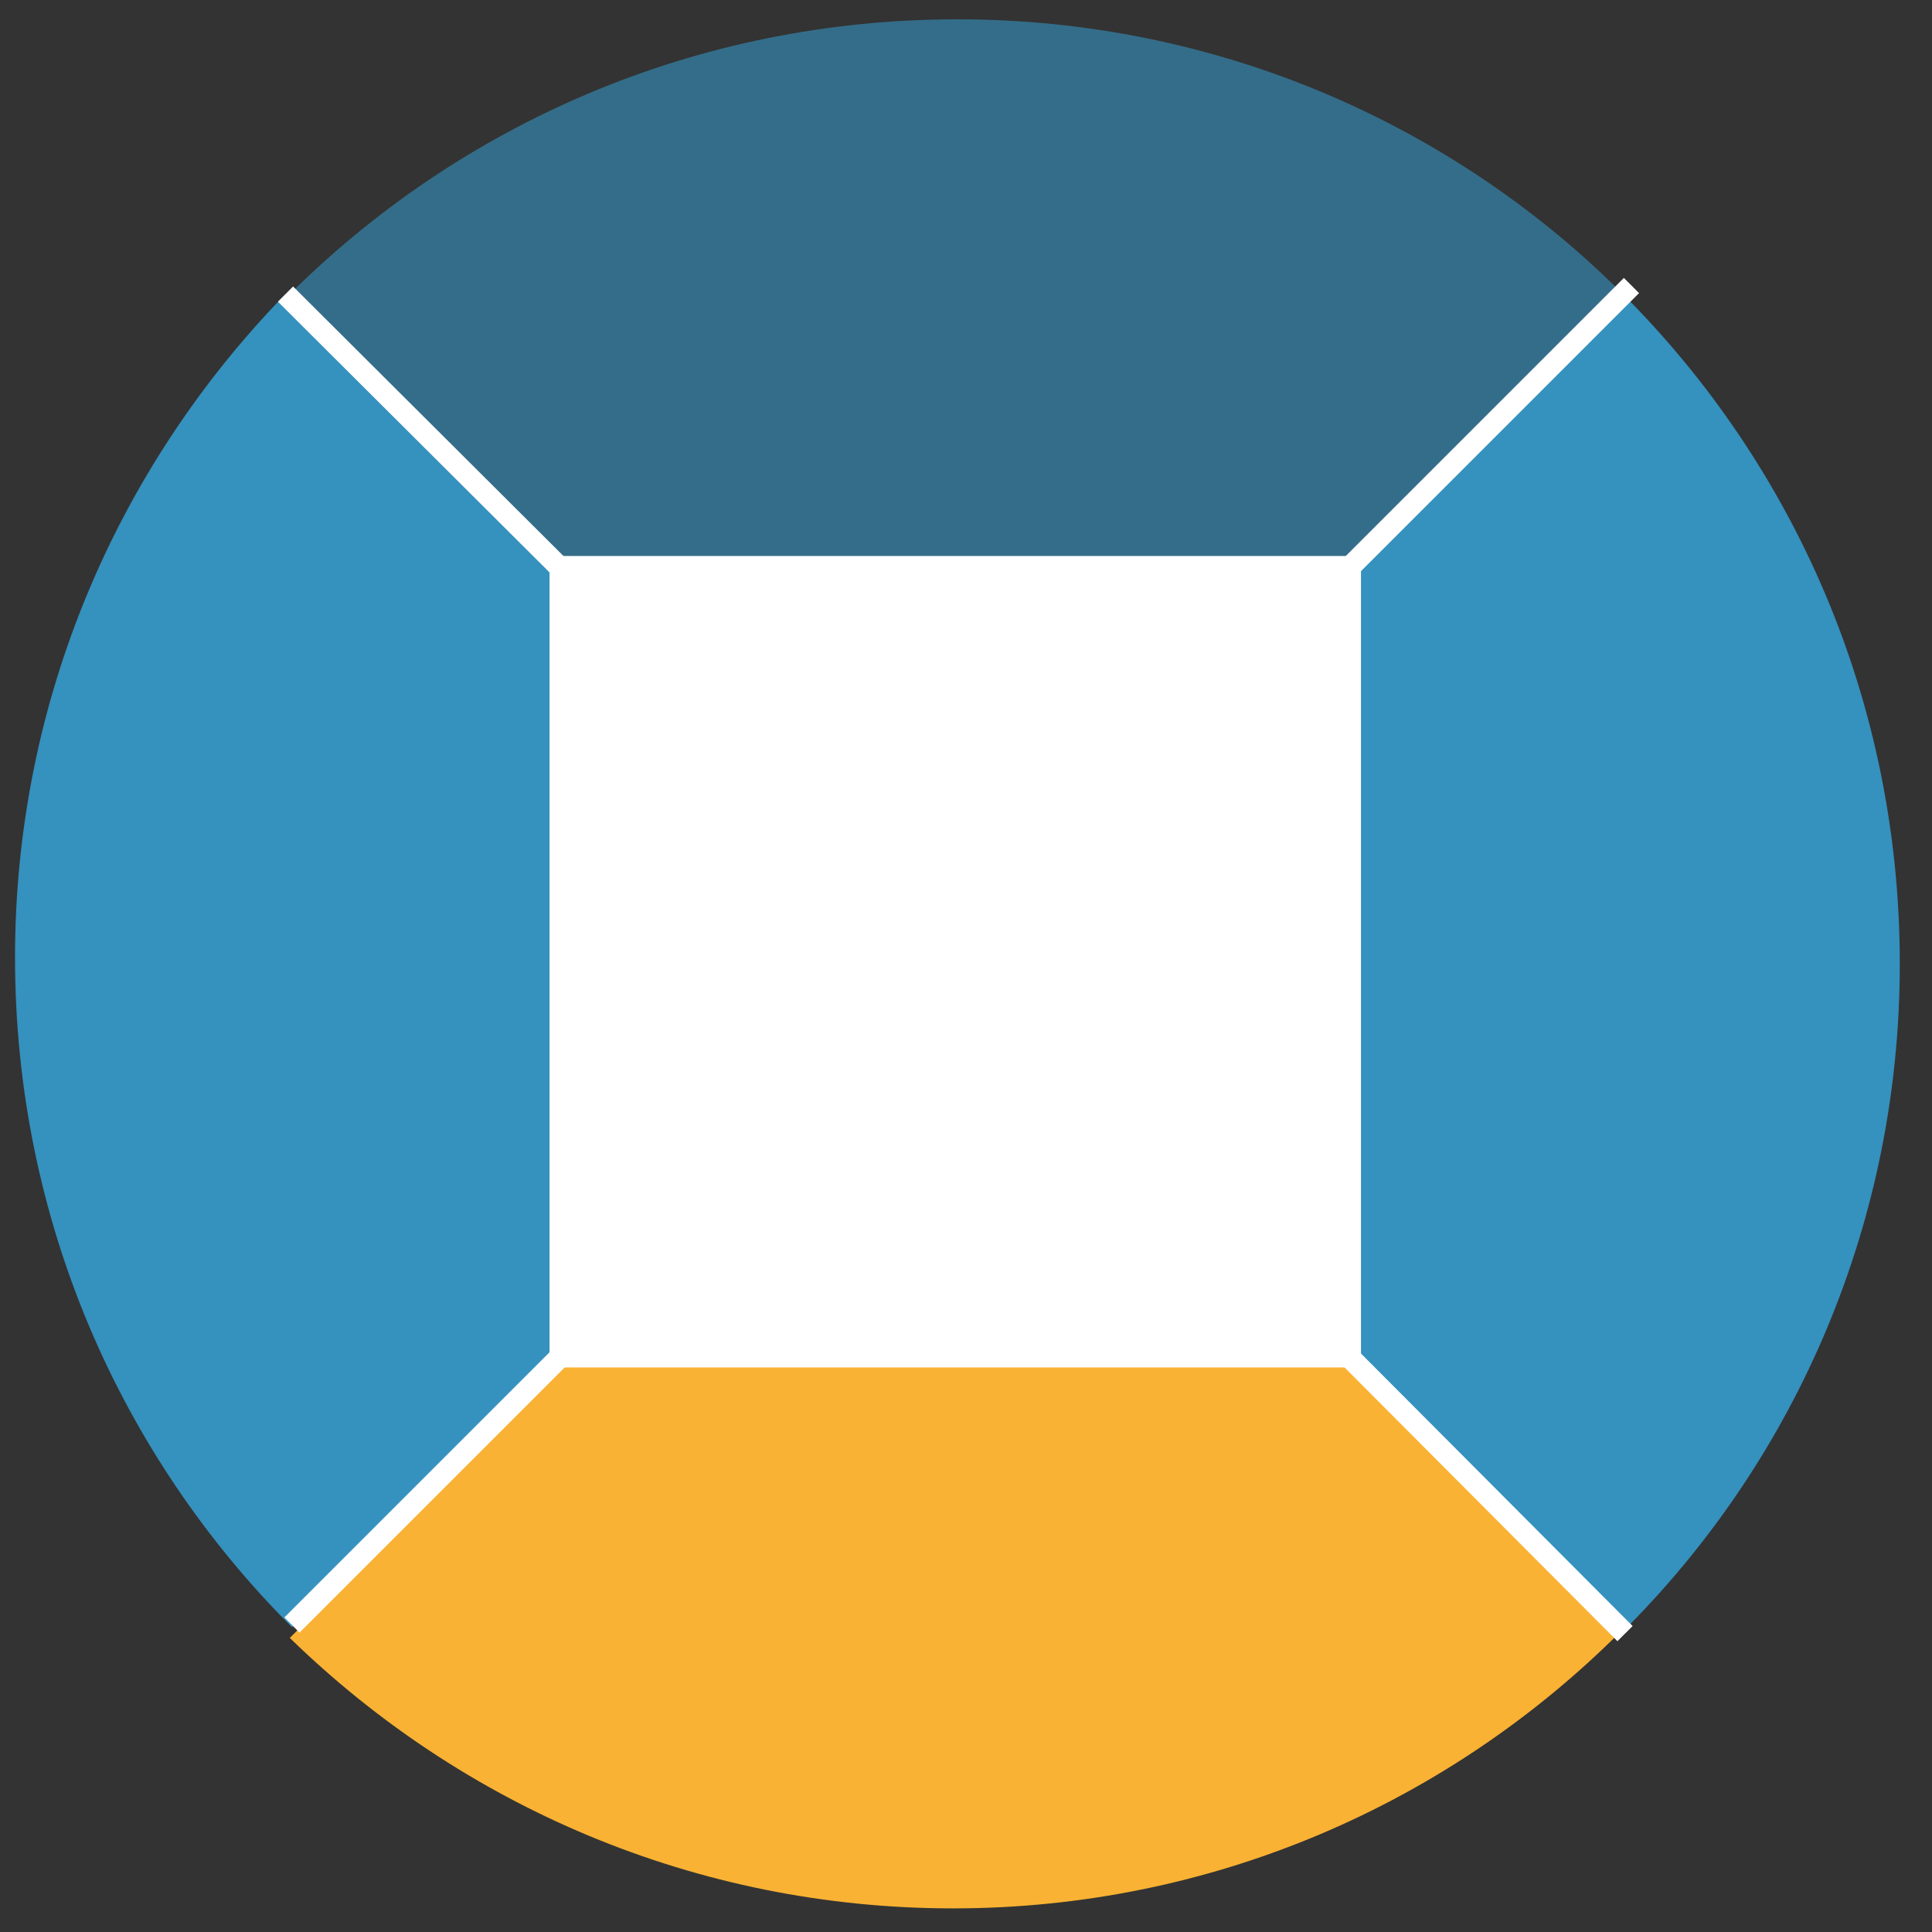 <?xml version="1.0" encoding="utf-8"?>
<!-- Generator: Adobe Illustrator 19.1.0, SVG Export Plug-In . SVG Version: 6.00 Build 0)  -->
<svg version="1.1" id="Ebene_1" xmlns="http://www.w3.org/2000/svg" xmlns:xlink="http://www.w3.org/1999/xlink" x="0px" y="0px"
	 viewBox="0 0 90 90" style="enable-background:new 0 0 90 90;" xml:space="preserve">
<rect x="0" y="0" width="90" height="90" fill="#333333" stroke="none"/>
<style type="text/css">
	.st0{opacity:0.8;fill:#36A9E1;}
	.st1{opacity:0.5;fill:#36A9E1;}
	.st2{fill:none;stroke:#FFFFFF;stroke-miterlimit:10;}
	.st3{fill:#FFFFFF;stroke:#FFFFFF;stroke-miterlimit:10;}
	.st4{opacity:1; fill:#F9B233;}
</style>
<path id="nav_left" class="st0" d="M26.1,27c0.1-0.1,0.2-0.2,0.3-0.3l-0.3-0.3v-0.1H26L13.3,13.7c-7.8,8-12.6,18.9-12.6,30.9
	c0,12.2,4.9,23.2,12.9,31.2l0,0l12.6-12.6c0,0-0.1-0.1-0.1-0.1V27z"/>
<path id="nav_right" class="st0" d="M88.5,44.9c0-12.2-4.9-23.2-12.9-31.2l0,0L63,26.3c0,0,0,0,0.1,0.1h-0.2v36.8h0.5l12.5,12.5
	C83.7,67.8,88.5,56.9,88.5,44.9z"/>
<path id="nav_top" class="st4" d="M75.5,76L62.9,63.4c-0.3,0.3-36,0.3-36.4-0.1l-13,13c8,7.8,18.9,12.6,30.9,12.6C56.5,88.9,67.5,84,75.5,76
	L75.5,76z"/>
<path id="nav_bottom" class="st1" d="M44.6,0.9c-12.2,0-23.2,4.9-31.2,12.9l0,0l12.6,12.6v0.6h36.8v-0.9l12.6-12.6C67.5,5.7,56.6,0.9,44.6,0.9z"/>
<line class="st2" x1="44.5" y1="44.8" x2="75.7" y2="76.1"/>
<line class="st2" x1="44.5" y1="44.8" x2="76" y2="13.3"/>
<line class="st2" x1="44.5" y1="44.8" x2="13.3" y2="13.7"/>
<line class="st2" x1="44.5" y1="44.8" x2="13.6" y2="75.7"/>
<rect id="nav_center" x="26.1" y="26.4" class="st3" width="36.8" height="36.8"/>
</svg>
